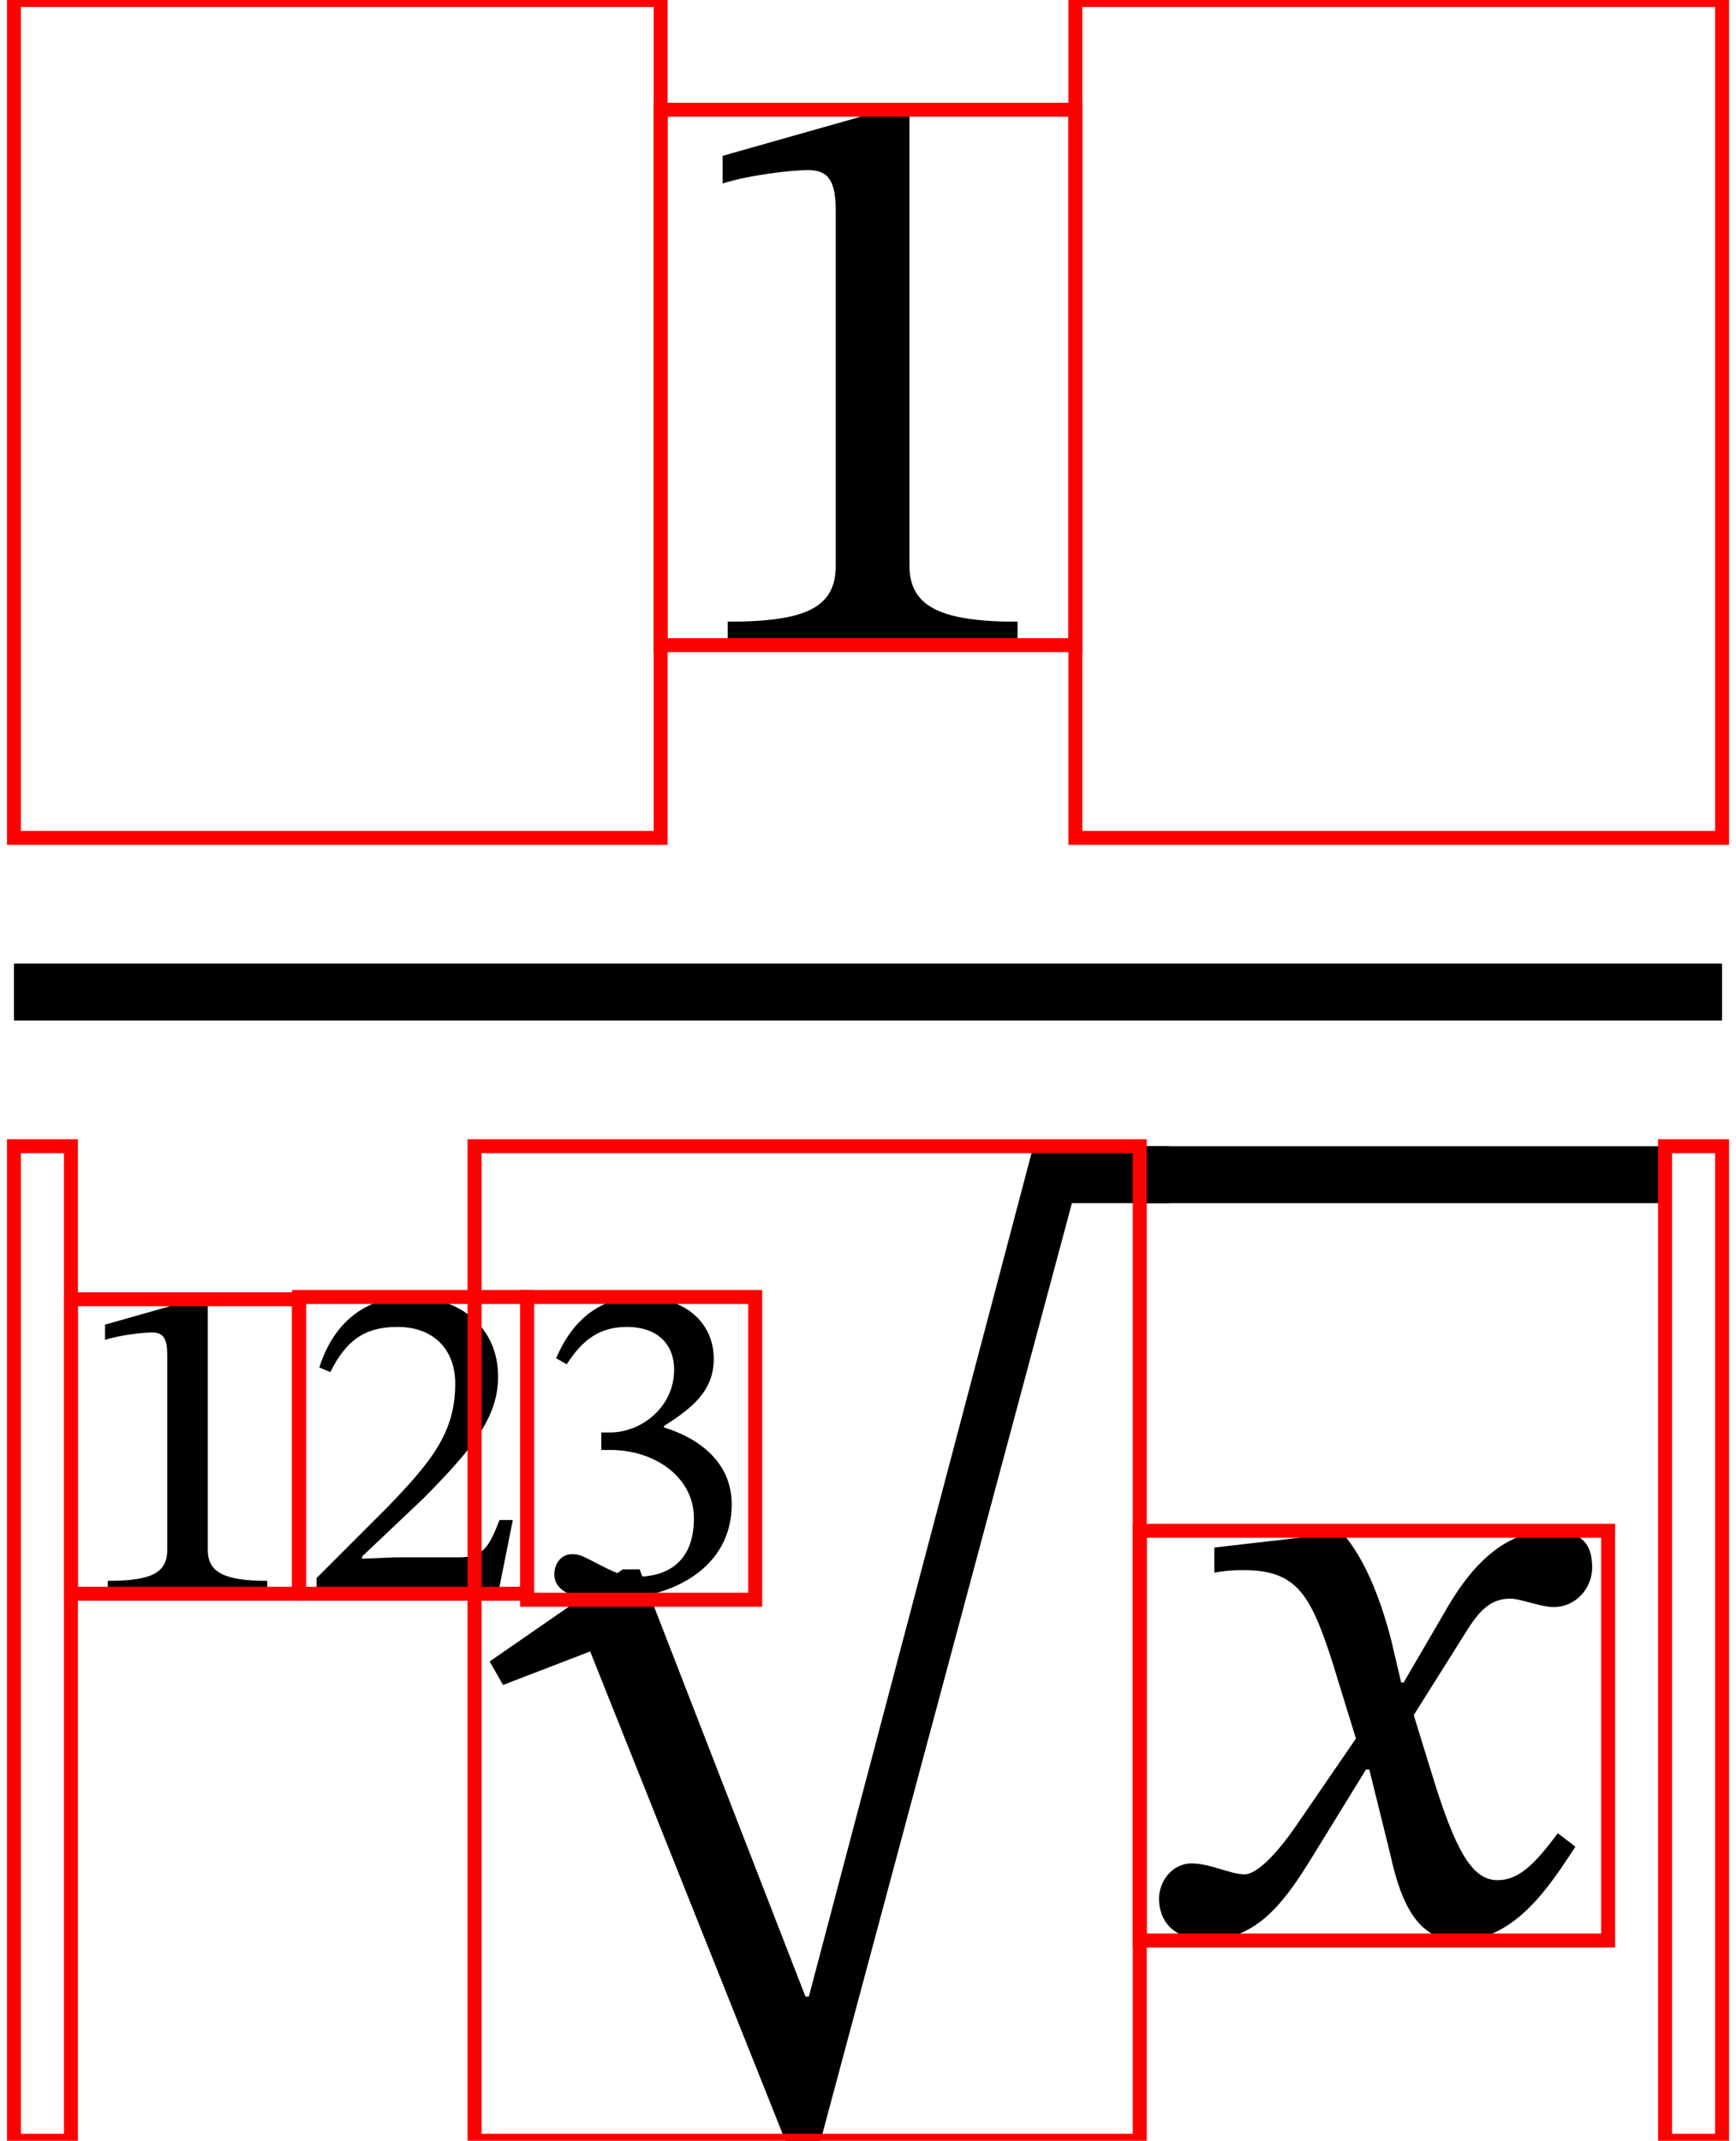 <?xml version="1.0" encoding="UTF-8" standalone="no"?>
<svg xmlns="http://www.w3.org/2000/svg" viewBox="-1 0 124.325 153.3" width="124.325" height="153.3" style="background:white">
    <g transform="translate(0,86.52)" id="11">
        <g transform="translate(0,-15.48)" id="8">
            <g transform="translate(0,-24.84)" id="9"></g>
            <g transform="translate(0,-2.6645352591003757e-15)" id="undefined"></g>
            <g transform="translate(0,67.32)" id="10">
                <g transform="translate(4.08,0)" id="5">
                    <g transform="translate(0,-24.231)" id="6"></g>
                    <g transform="translate(28.905,-0.96)" id="undefined"></g>
                    <g transform="translate(76.545,0)" id="undefined">
                        <g transform="translate(0,0)" id="7"></g>
                    </g>
                </g>
            </g>
        </g>
    </g>
    <g transform="translate(0,86.52)" id="11">
        <g transform="translate(0,-15.48)" id="8">
            <g transform="translate(0,-24.84)" id="9">
                <path fill="currentcolor" id="0" style="opacity:1" aria-hidden="true" d="M 426,0 L 426,28 C 334,28 297,46 297,95L 297,639 L 268,639 L 74,584 L 74,551 C 105,561 156,567 176,567C 201,567 209,553 209,518L 209,95 C 209,45 174,28 80,28L 80,0 Z" transform="translate(46.312, 0) scale(0.06, -0.06)"></path>
            </g>
            <g transform="translate(0,-2.6645352591003757e-15)" id="undefined">
                <line type="line" x1="0" y1="0" x2="122.325" y2="0" stroke="currentColor" stroke-width="4.08" stroke-linecap="butt"></line>
            </g>
            <g transform="translate(0,67.32)" id="10">
                <g transform="translate(4.08,0)" id="5">
                    <g transform="translate(0,-24.231)" id="6">
                        <path fill="currentcolor" id="1" style="opacity:1" aria-hidden="true" d="M 426,0 L 426,28 C 334,28 297,46 297,95L 297,639 L 268,639 L 74,584 L 74,551 C 105,561 156,567 176,567C 201,567 209,553 209,518L 209,95 C 209,45 174,28 80,28L 80,0 Z" transform="translate(0, 0) scale(0.033, -0.033)"></path>
                        <path fill="currentcolor" id="2" style="opacity:1" aria-hidden="true" d="M 464,160 L 435,160 C 412,100 399,79 346,79L 207,79 L 137,76 L 137,81 L 269,206 C 375,313 432,382 432,471C 432,576 353,644 240,644C 143,644 75,588 44,491L 68,481 C 105,556 149,579 214,579C 291,579 339,531 339,456C 339,351 289,288 190,186L 38,34 L 38,0 L 432,0 Z" transform="translate(16.335, 0) scale(0.033, -0.033)"></path>
                        <path fill="currentcolor" id="3" style="opacity:1" aria-hidden="true" d="M 86,498 C 120,551 157,579 217,579C 279,579 319,545 319,486C 319,405 248,350 180,350L 161,350 L 161,312 L 181,312 C 277,312 362,253 362,164C 362,66 301,37 238,37C 214,37 200,41 157,63C 122,81 114,86 98,86C 72,86 59,63 59,42C 59,16 81,-13 171,-13C 317,-13 444,57 444,194C 444,283 377,336 297,361L 297,364 C 360,404 405,441 405,510C 405,586 346,644 244,644C 162,644 100,598 63,511Z" transform="translate(32.67, 0) scale(0.033, -0.033)"></path>
                    </g>
                    <g transform="translate(28.905,-0.96)" id="undefined">
                        <path fill="currentcolor" id="undefined" style="opacity:1" aria-hidden="true" d="M 667,922 L 399,-93 L 395,-93 L 197,417 L 177,417 L 18,307 L 34,279 L 138,319 L 371,-265 L 413,-265 L 713,854 L 829,854 L 829,922 Z" transform="translate(0, 0) scale(0.06, -0.06)"></path>
                    </g>
                    <g transform="translate(76.545,0)" id="undefined">
                        <line type="line" x1="0" y1="-54.24" x2="37.62" y2="-54.24" stroke="currentColor" stroke-width="4.08" stroke-linecap="butt"></line>
                        <g transform="translate(0,0)" id="7">
                            <path fill="currentcolor" id="4" style="opacity:1" aria-hidden="true" d="M 315,298 L 312,298 L 300,349 C 286,403 267,447 243,475L 228,475 L 89,459 L 89,429 C 89,429 104,432 120,432C 186,433 203,406 230,322L 258,231 L 186,126 C 147,70 129,69 125,69C 108,69 84,82 62,82C 38,82 23,60 23,40C 23,15 38,-9 81,-9C 141,-9 174,38 206,90L 270,194 L 274,194 L 299,93 C 313,28 335,-10 381,-10C 449,-10 491,58 520,102L 499,118 C 472,82 453,62 427,62C 396,62 376,99 348,191L 327,259 L 388,356 C 405,384 419,398 442,398C 455,398 478,388 494,388C 521,388 540,411 540,435C 540,463 528,479 490,479C 431,479 391,430 364,382Z" transform="translate(0, 0) scale(0.06, -0.06)"></path>
                        </g>
                    </g>
                </g>
            </g>
        </g>
    </g>
    <g transform="translate(0,86.52)" id="11">
        <g transform="translate(0,-15.48)" id="8">
            <g transform="translate(0,-24.84)" id="9">
                <rect type="rect" flag="start" x="0" y="-46.2" width="46.312" height="60" stroke="red" fill="none"></rect>
                <rect type="rect" x="46.312" y="-38.34" width="29.7" height="38.34" stroke="red" fill="none"></rect>
                <rect type="rect" flag="end" x="76.013" y="-46.2" width="46.312" height="60" stroke="red" fill="none"></rect>
            </g>
            <g transform="translate(0,-2.6645352591003757e-15)" id="undefined"></g>
            <g transform="translate(0,67.32)" id="10">
                <rect type="rect" flag="start" x="0" y="-56.28" width="4.08" height="71.22" stroke="red" fill="none"></rect>
                <g transform="translate(4.08,0)" id="5">
                    <g transform="translate(0,-24.231)" id="6">
                        <rect type="rect" x="0" y="-21.087" width="16.335" height="21.087" stroke="red" fill="none"></rect>
                        <rect type="rect" x="16.335" y="-21.252" width="16.335" height="21.252" stroke="red" fill="none"></rect>
                        <rect type="rect" x="32.67" y="-21.252" width="16.335" height="21.681" stroke="red" fill="none"></rect>
                    </g>
                    <g transform="translate(28.905,-0.96)" id="undefined">
                        <rect type="rect" x="0" y="-55.32" width="47.64" height="71.22" stroke="red" fill="none"></rect>
                    </g>
                    <g transform="translate(76.545,0)" id="undefined">
                        <g transform="translate(0,0)" id="7">
                            <rect type="rect" x="0" y="-28.74" width="33.54" height="29.34" stroke="red" fill="none"></rect>
                        </g>
                    </g>
                </g>
                <rect type="rect" flag="end" x="118.245" y="-56.28" width="4.08" height="71.22" stroke="red" fill="none"></rect>
            </g>
        </g>
    </g>
</svg>